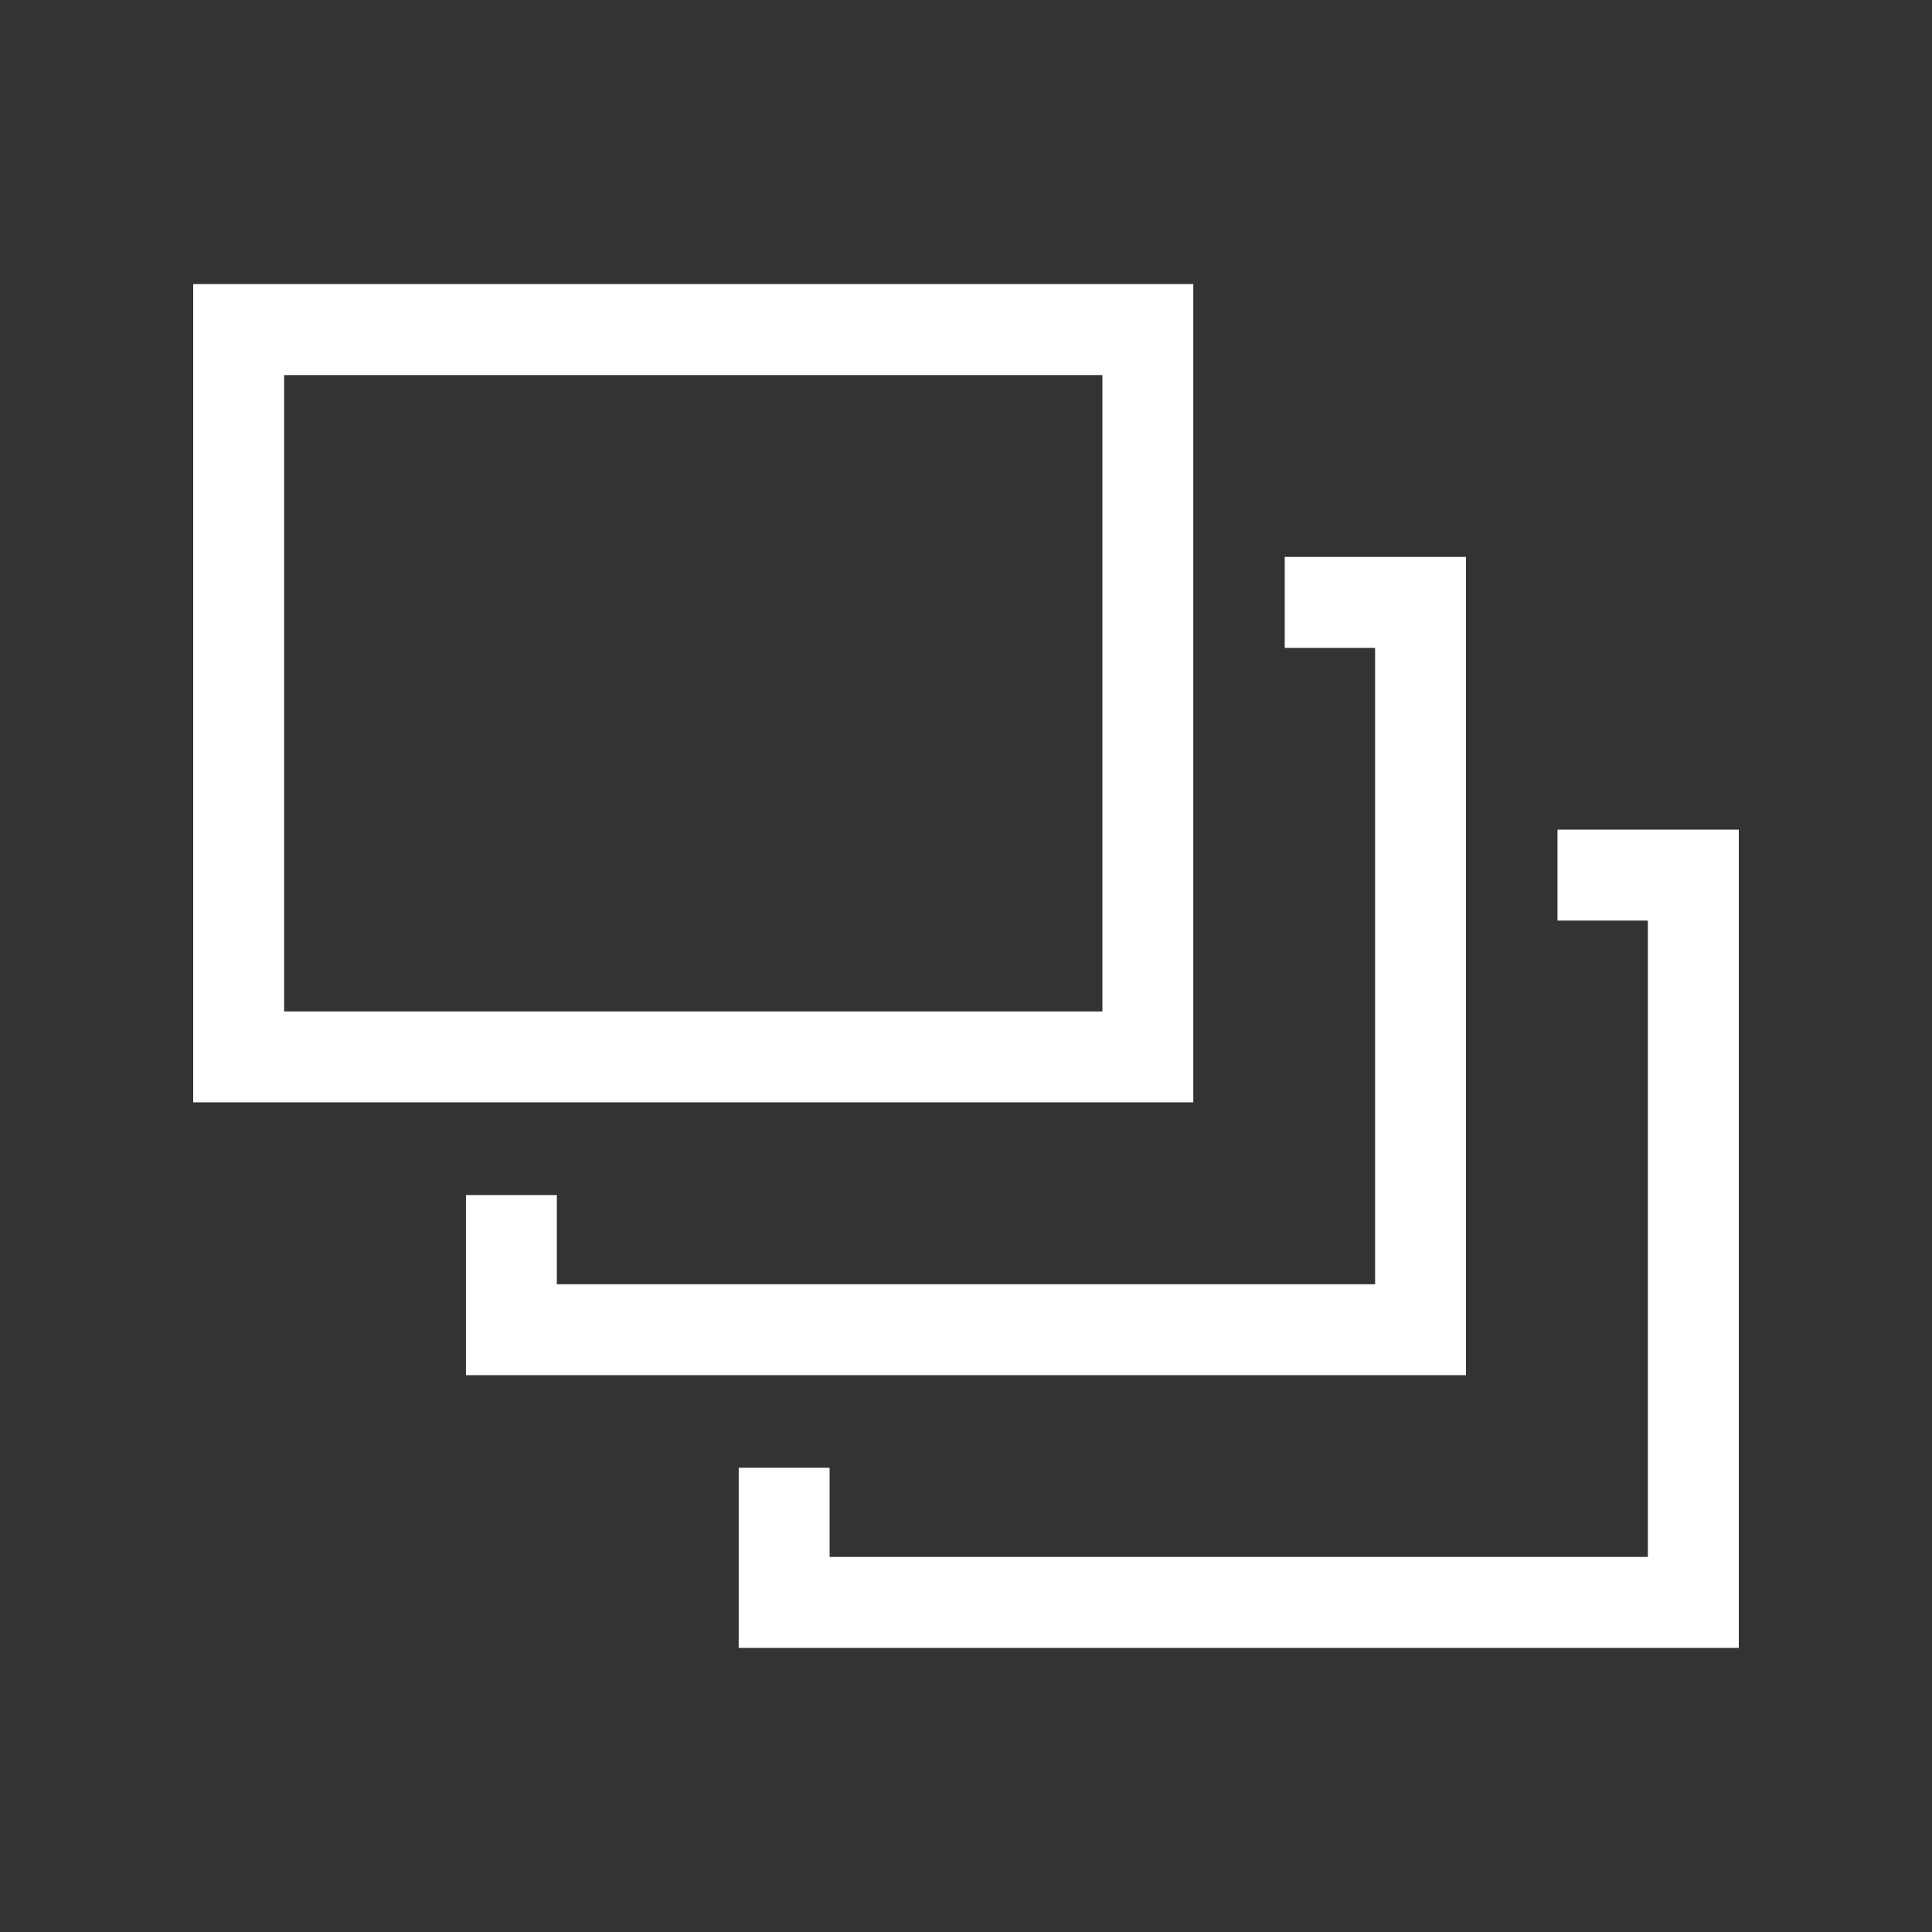 <!-- Generated by IcoMoon.io -->
<svg version="1.1" xmlns="http://www.w3.org/2000/svg" width="40" height="40" viewBox="0 0 40 40">
<rect x="0" y="0" width="40" height="40" fill="#333333" stroke="none"/>
<title>th-layers-alt</title>
<path fill="#fff" d="M24.706 5.882h-20.706v16.941h20.706v-16.941zM22.824 20.941h-16.941v-13.176h16.941v13.176zM30.353 28.471h-20.706v-3.729h1.882v1.847h16.941v-13.176h-1.871v-1.882h3.753v16.941zM36 17.176v16.941h-20.706v-3.729h1.882v1.847h16.941v-13.176h-1.871v-1.882h3.753z"></path>
</svg>
